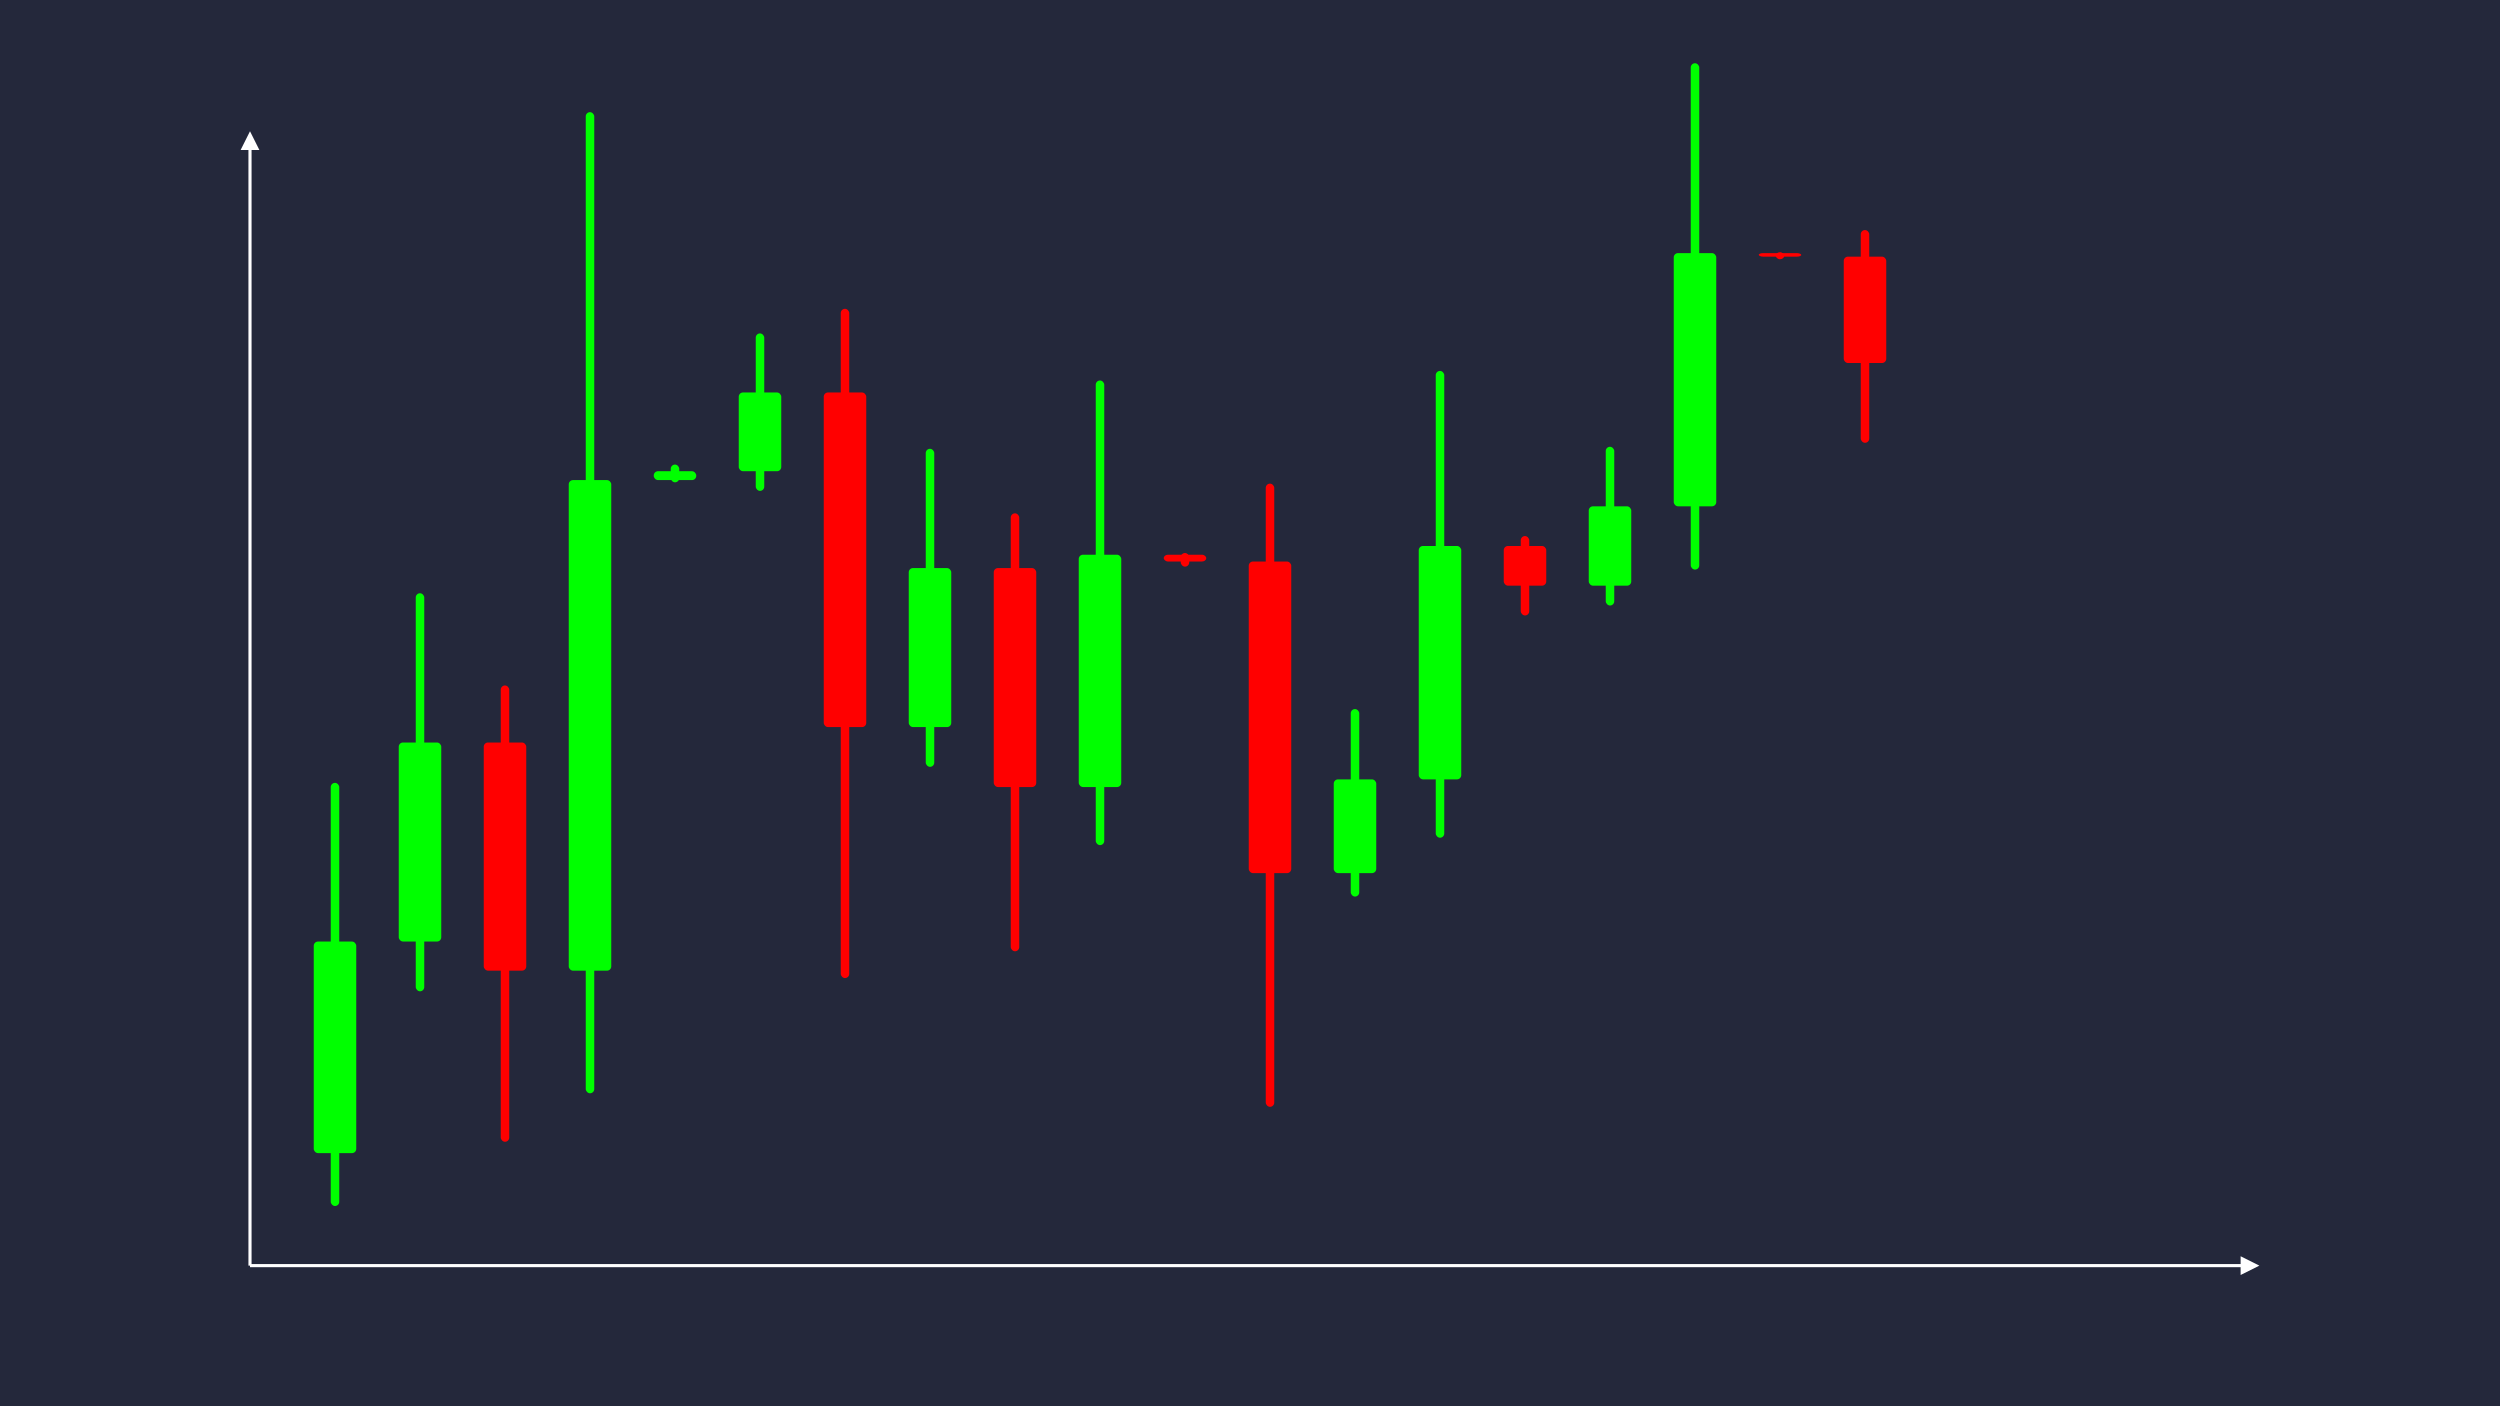 <svg width='1600' height='900' viewBox='0 0 1600 900' fill='none' xmlns='http://www.w3.org/2000/svg'>
            <style>
                .regular {
                    font: normal 36.8px sans-serif;
                }
            </style>

            <defs>
                <marker id='arrow' viewBox='0 0 10 10' refX='5' refY='5' markerWidth='6' markerHeight='6' orient='auto-start-reverse'>
                    <path fill='#fff' d='M 0 0 L 10 5 L 0 10 z' />
                </marker>
            </defs>

            <rect width='1600' height='900' fill='#24283b'/>

            <line x1='160' y1='810' x2='160' y2='90' stroke='#fff' stroke-width='2' marker-end='url(#arrow)'/>
            <line x1='160' y1='810' x2='1440' y2='810' stroke='#fff' stroke-width='2' marker-end='url(#arrow)'/>

            <rect x='200.80' y='602.59' width='27.20' height='135.41' rx='2.72' fill='#0f0' /><rect x='211.68' y='501.03' width='5.44' height='270.82' rx='2.72' fill='#0f0' />
<rect x='255.20' y='475.20' width='27.20' height='127.38' rx='2.72' fill='#0f0' /><rect x='266.08' y='379.67' width='5.44' height='254.77' rx='2.72' fill='#0f0' />
<rect x='309.60' y='475.20' width='27.20' height='146.02' rx='2.72' fill='#f00' /><rect x='320.48' y='438.70' width='5.44' height='292.04' rx='2.72' fill='#f00' />
<rect x='364.00' y='307.26' width='27.20' height='313.97' rx='2.72' fill='#0f0' /><rect x='374.88' y='71.78' width='5.44' height='627.93' rx='2.72' fill='#0f0' />
<rect x='418.40' y='301.58' width='27.20' height='5.68' rx='2.72' fill='#0f0' /><rect x='429.28' y='297.32' width='5.44' height='11.36' rx='2.72' fill='#0f0' />
<rect x='472.80' y='251.18' width='27.20' height='50.40' rx='2.72' fill='#0f0' /><rect x='483.68' y='213.38' width='5.44' height='100.80' rx='2.72' fill='#0f0' />
<rect x='527.20' y='251.18' width='27.20' height='214.16' rx='2.72' fill='#f00' /><rect x='538.08' y='197.64' width='5.44' height='428.33' rx='2.72' fill='#f00' />
<rect x='581.60' y='363.56' width='27.20' height='101.78' rx='2.72' fill='#0f0' /><rect x='592.48' y='287.23' width='5.44' height='203.55' rx='2.72' fill='#0f0' />
<rect x='636.00' y='363.56' width='27.20' height='140.15' rx='2.72' fill='#f00' /><rect x='646.88' y='328.53' width='5.44' height='280.29' rx='2.72' fill='#f00' />
<rect x='690.40' y='355.02' width='27.20' height='148.69' rx='2.72' fill='#0f0' /><rect x='701.28' y='243.51' width='5.44' height='297.37' rx='2.72' fill='#0f0' />
<rect x='744.80' y='355.02' width='27.20' height='4.35' rx='2.72' fill='#f00' /><rect x='755.68' y='353.94' width='5.44' height='8.71' rx='2.72' fill='#f00' />
<rect x='799.20' y='359.38' width='27.20' height='199.43' rx='2.72' fill='#f00' /><rect x='810.08' y='309.52' width='5.44' height='398.85' rx='2.72' fill='#f00' />
<rect x='853.60' y='498.80' width='27.20' height='60.00' rx='2.72' fill='#0f0' /><rect x='864.48' y='453.80' width='5.44' height='120.00' rx='2.72' fill='#0f0' />
<rect x='908.00' y='349.42' width='27.20' height='149.38' rx='2.72' fill='#0f0' /><rect x='918.88' y='237.39' width='5.44' height='298.76' rx='2.72' fill='#0f0' />
<rect x='962.40' y='349.42' width='27.20' height='25.41' rx='2.72' fill='#f00' /><rect x='973.28' y='343.07' width='5.44' height='50.83' rx='2.72' fill='#f00' />
<rect x='1016.80' y='324.04' width='27.20' height='50.80' rx='2.72' fill='#0f0' /><rect x='1027.68' y='285.94' width='5.44' height='101.59' rx='2.72' fill='#0f0' />
<rect x='1071.20' y='162.00' width='27.20' height='162.04' rx='2.72' fill='#0f0' /><rect x='1082.08' y='40.47' width='5.44' height='324.08' rx='2.72' fill='#0f0' />
<rect x='1125.60' y='162.00' width='27.20' height='2.25' rx='2.72' fill='#f00' /><rect x='1136.48' y='161.44' width='5.44' height='4.49' rx='2.72' fill='#f00' />
<rect x='1180.00' y='164.25' width='27.20' height='68.08' rx='2.72' fill='#f00' /><rect x='1190.88' y='147.23' width='5.44' height='136.16' rx='2.72' fill='#f00' />

        </svg>